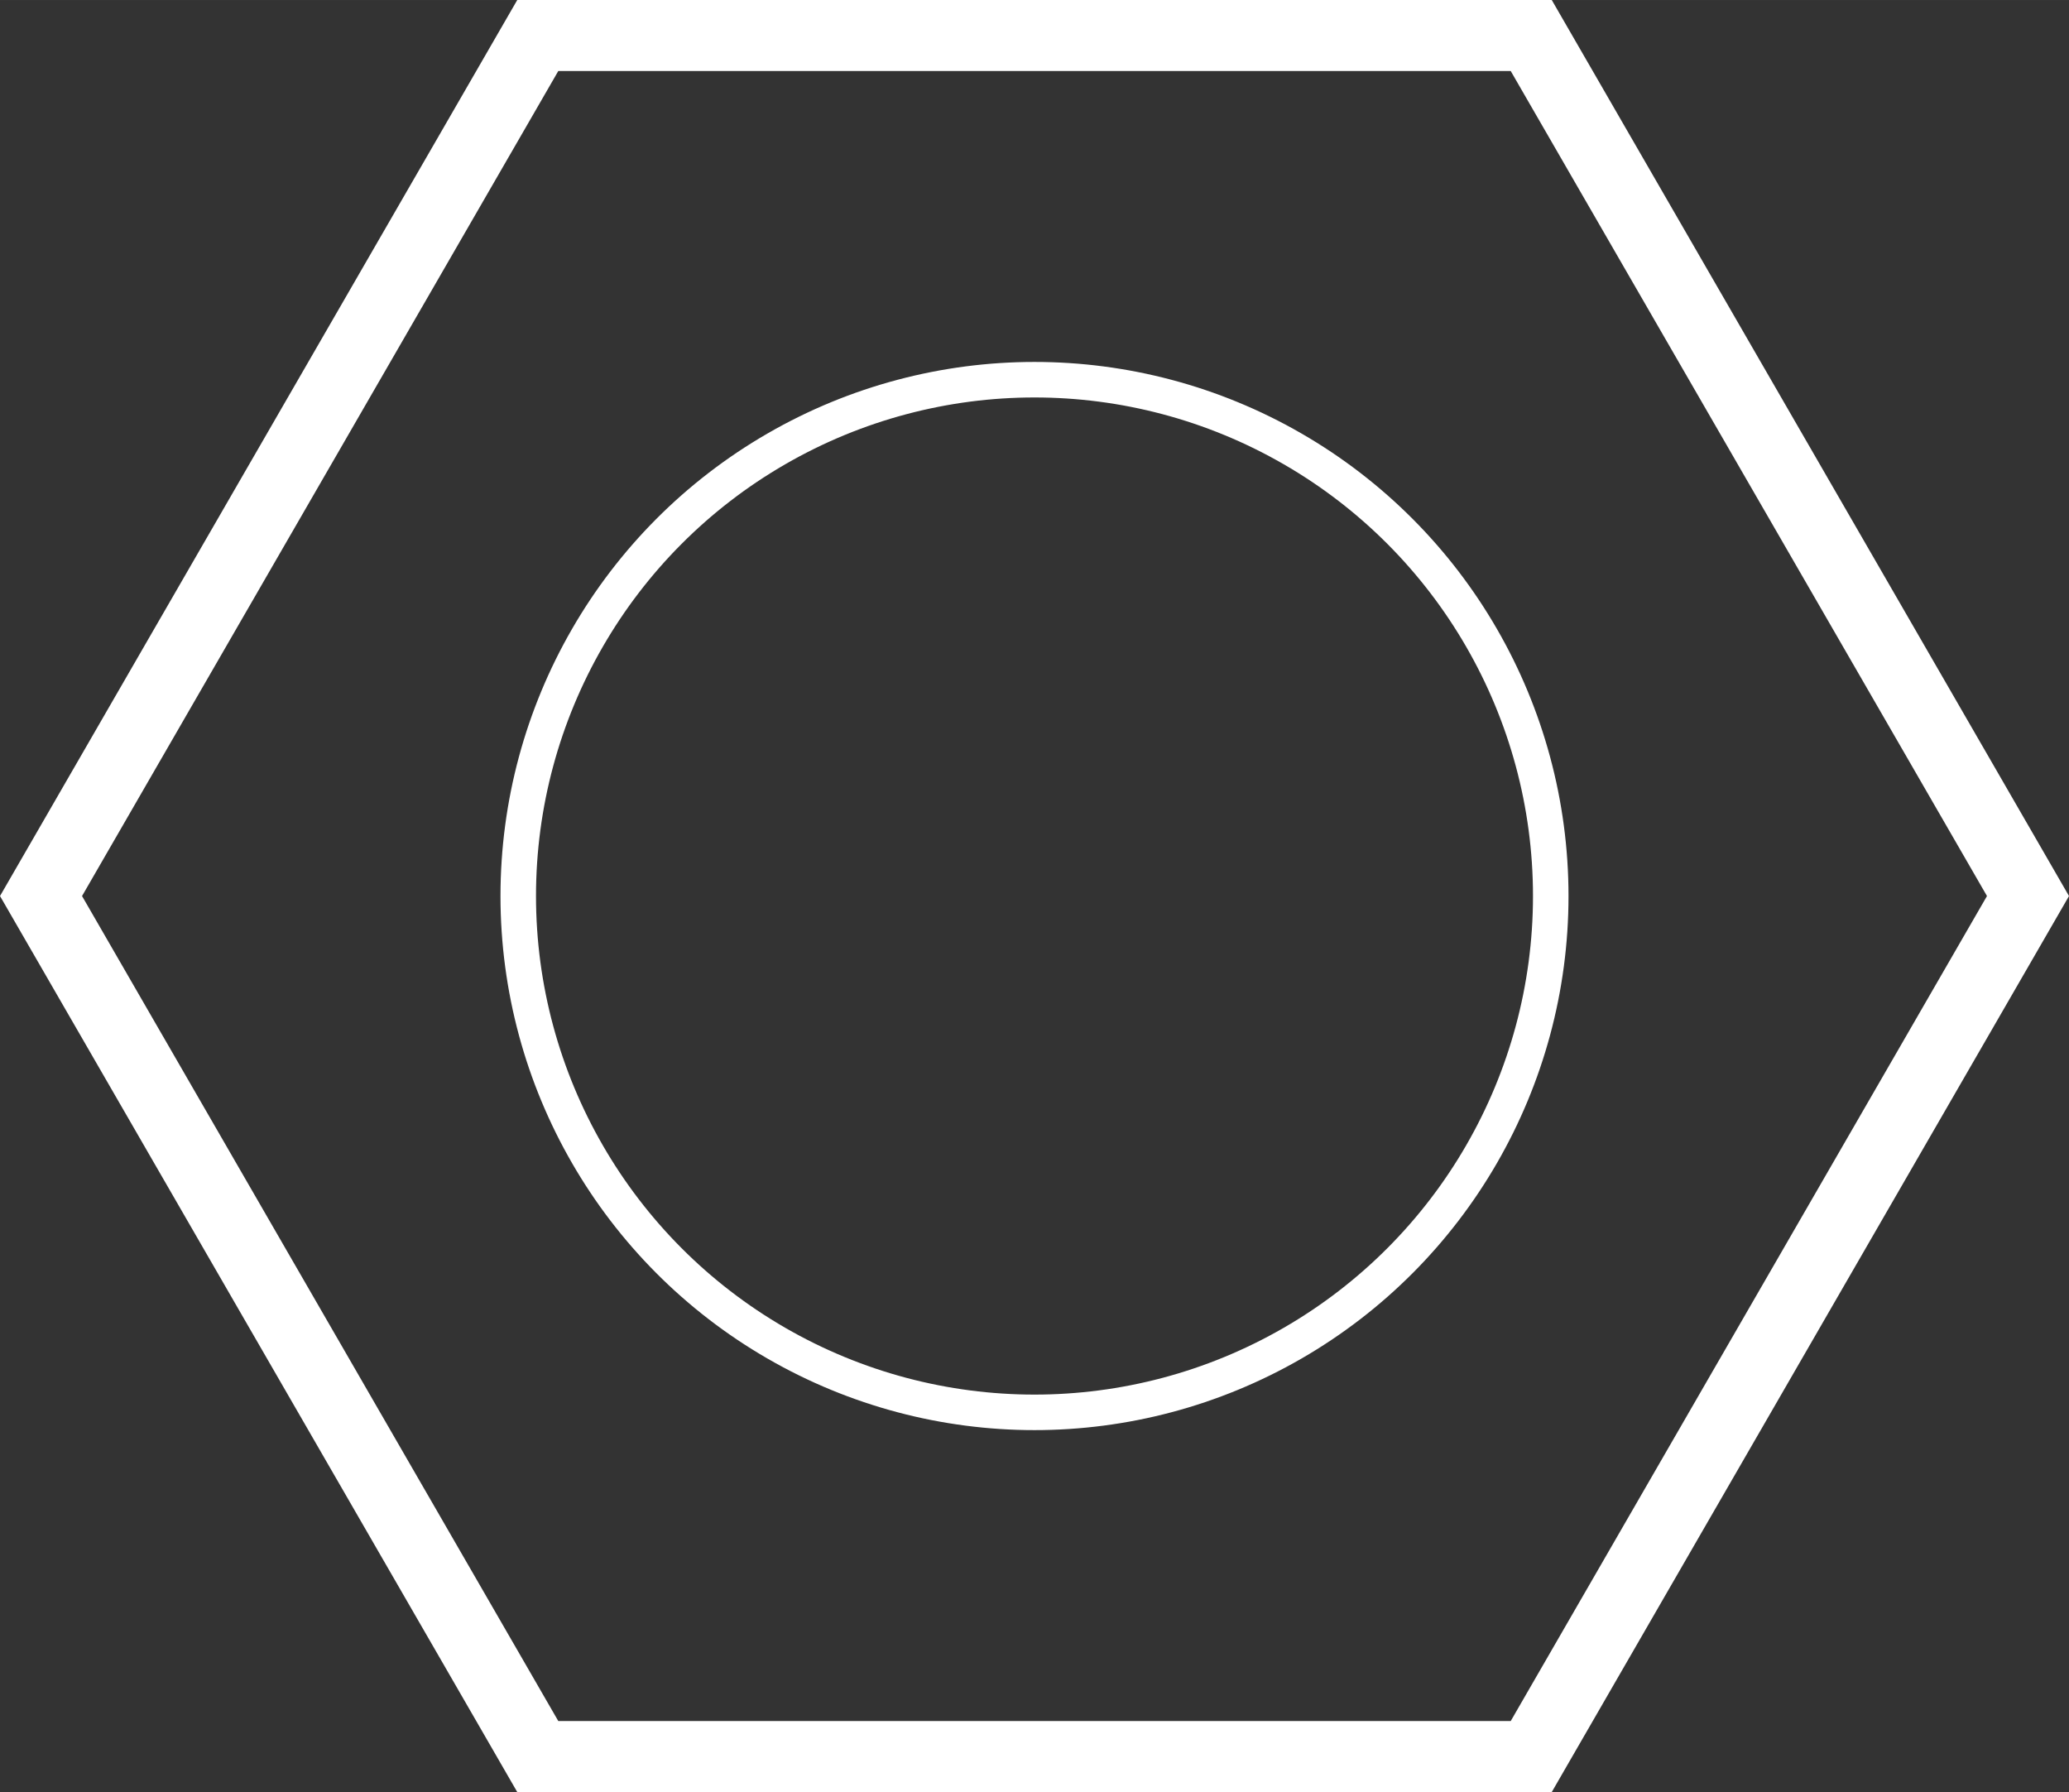 <?xml version="1.0" encoding="UTF-8" standalone="no"?>
<!-- Created with Inkscape (http://www.inkscape.org/) -->

<svg
   xmlns:dc="http://purl.org/dc/elements/1.1/"
   xmlns:cc="http://creativecommons.org/ns#"
   xmlns:rdf="http://www.w3.org/1999/02/22-rdf-syntax-ns#"
   xmlns:svg="http://www.w3.org/2000/svg"
   xmlns="http://www.w3.org/2000/svg"
   xmlns:sodipodi="http://sodipodi.sourceforge.net/DTD/sodipodi-0.dtd"
   xmlns:inkscape="http://www.inkscape.org/namespaces/inkscape"
   width="49.321mm"
   height="42.714mm"
   viewBox="0 0 174.761 151.348"
   id="svg2"
   version="1.1"
   inkscape:version="0.91 r13725"
   sodipodi:docname="nutcracker.svg">
  <rect x="0" y="0" width="174.761" height="151.348" fill="#333333" stroke="none"/>
  <defs
     id="defs4" />
  <sodipodi:namedview
     id="base"
     pagecolor="#ffffff"
     bordercolor="#666666"
     borderopacity="1.0"
     inkscape:pageopacity="0.0"
     inkscape:pageshadow="2"
     inkscape:zoom="1"
     inkscape:cx="58.657987"
     inkscape:cy="-68.412097"
     inkscape:document-units="px"
     inkscape:current-layer="layer1"
     showgrid="false"
     inkscape:window-width="1676"
     inkscape:window-height="1005"
     inkscape:window-x="4"
     inkscape:window-y="1"
     inkscape:window-maximized="1"
     fit-margin-top="0"
     fit-margin-left="0"
     fit-margin-right="0"
     fit-margin-bottom="0" />
  <g
     inkscape:label="Layer 1"
     inkscape:groupmode="layer"
     id="layer1"
     transform="translate(-204.334,-312.603)">
    <path
       sodipodi:type="star"
       style="fill:none;fill-rule:evenodd;stroke:#ffffff;stroke-width:6;stroke-linecap:butt;stroke-linejoin:miter;stroke-miterlimit:4;stroke-dasharray:none;stroke-opacity:1"
       id="path3340"
       sodipodi:sides="6"
       sodipodi:cx="291.71429"
       sodipodi:cy="388.27634"
       sodipodi:r1="83.916443"
       sodipodi:r2="72.673767"
       sodipodi:arg1="0"
       sodipodi:arg2="0.52359878"
       inkscape:flatsided="true"
       inkscape:rounded="0"
       inkscape:randomized="0"
       d="m 375.631,388.276 -41.958,72.674 -83.916,0 -41.958,-72.674 41.958,-72.674 83.916,0 z" />
    <circle
       style="fill:none;stroke:#ffffff;stroke-width:3;stroke-miterlimit:4;stroke-dasharray:none;stroke-opacity:1"
       id="path4148"
       cx="291.714"
       cy="388.276"
       r="43.606" />
  </g>
</svg>
